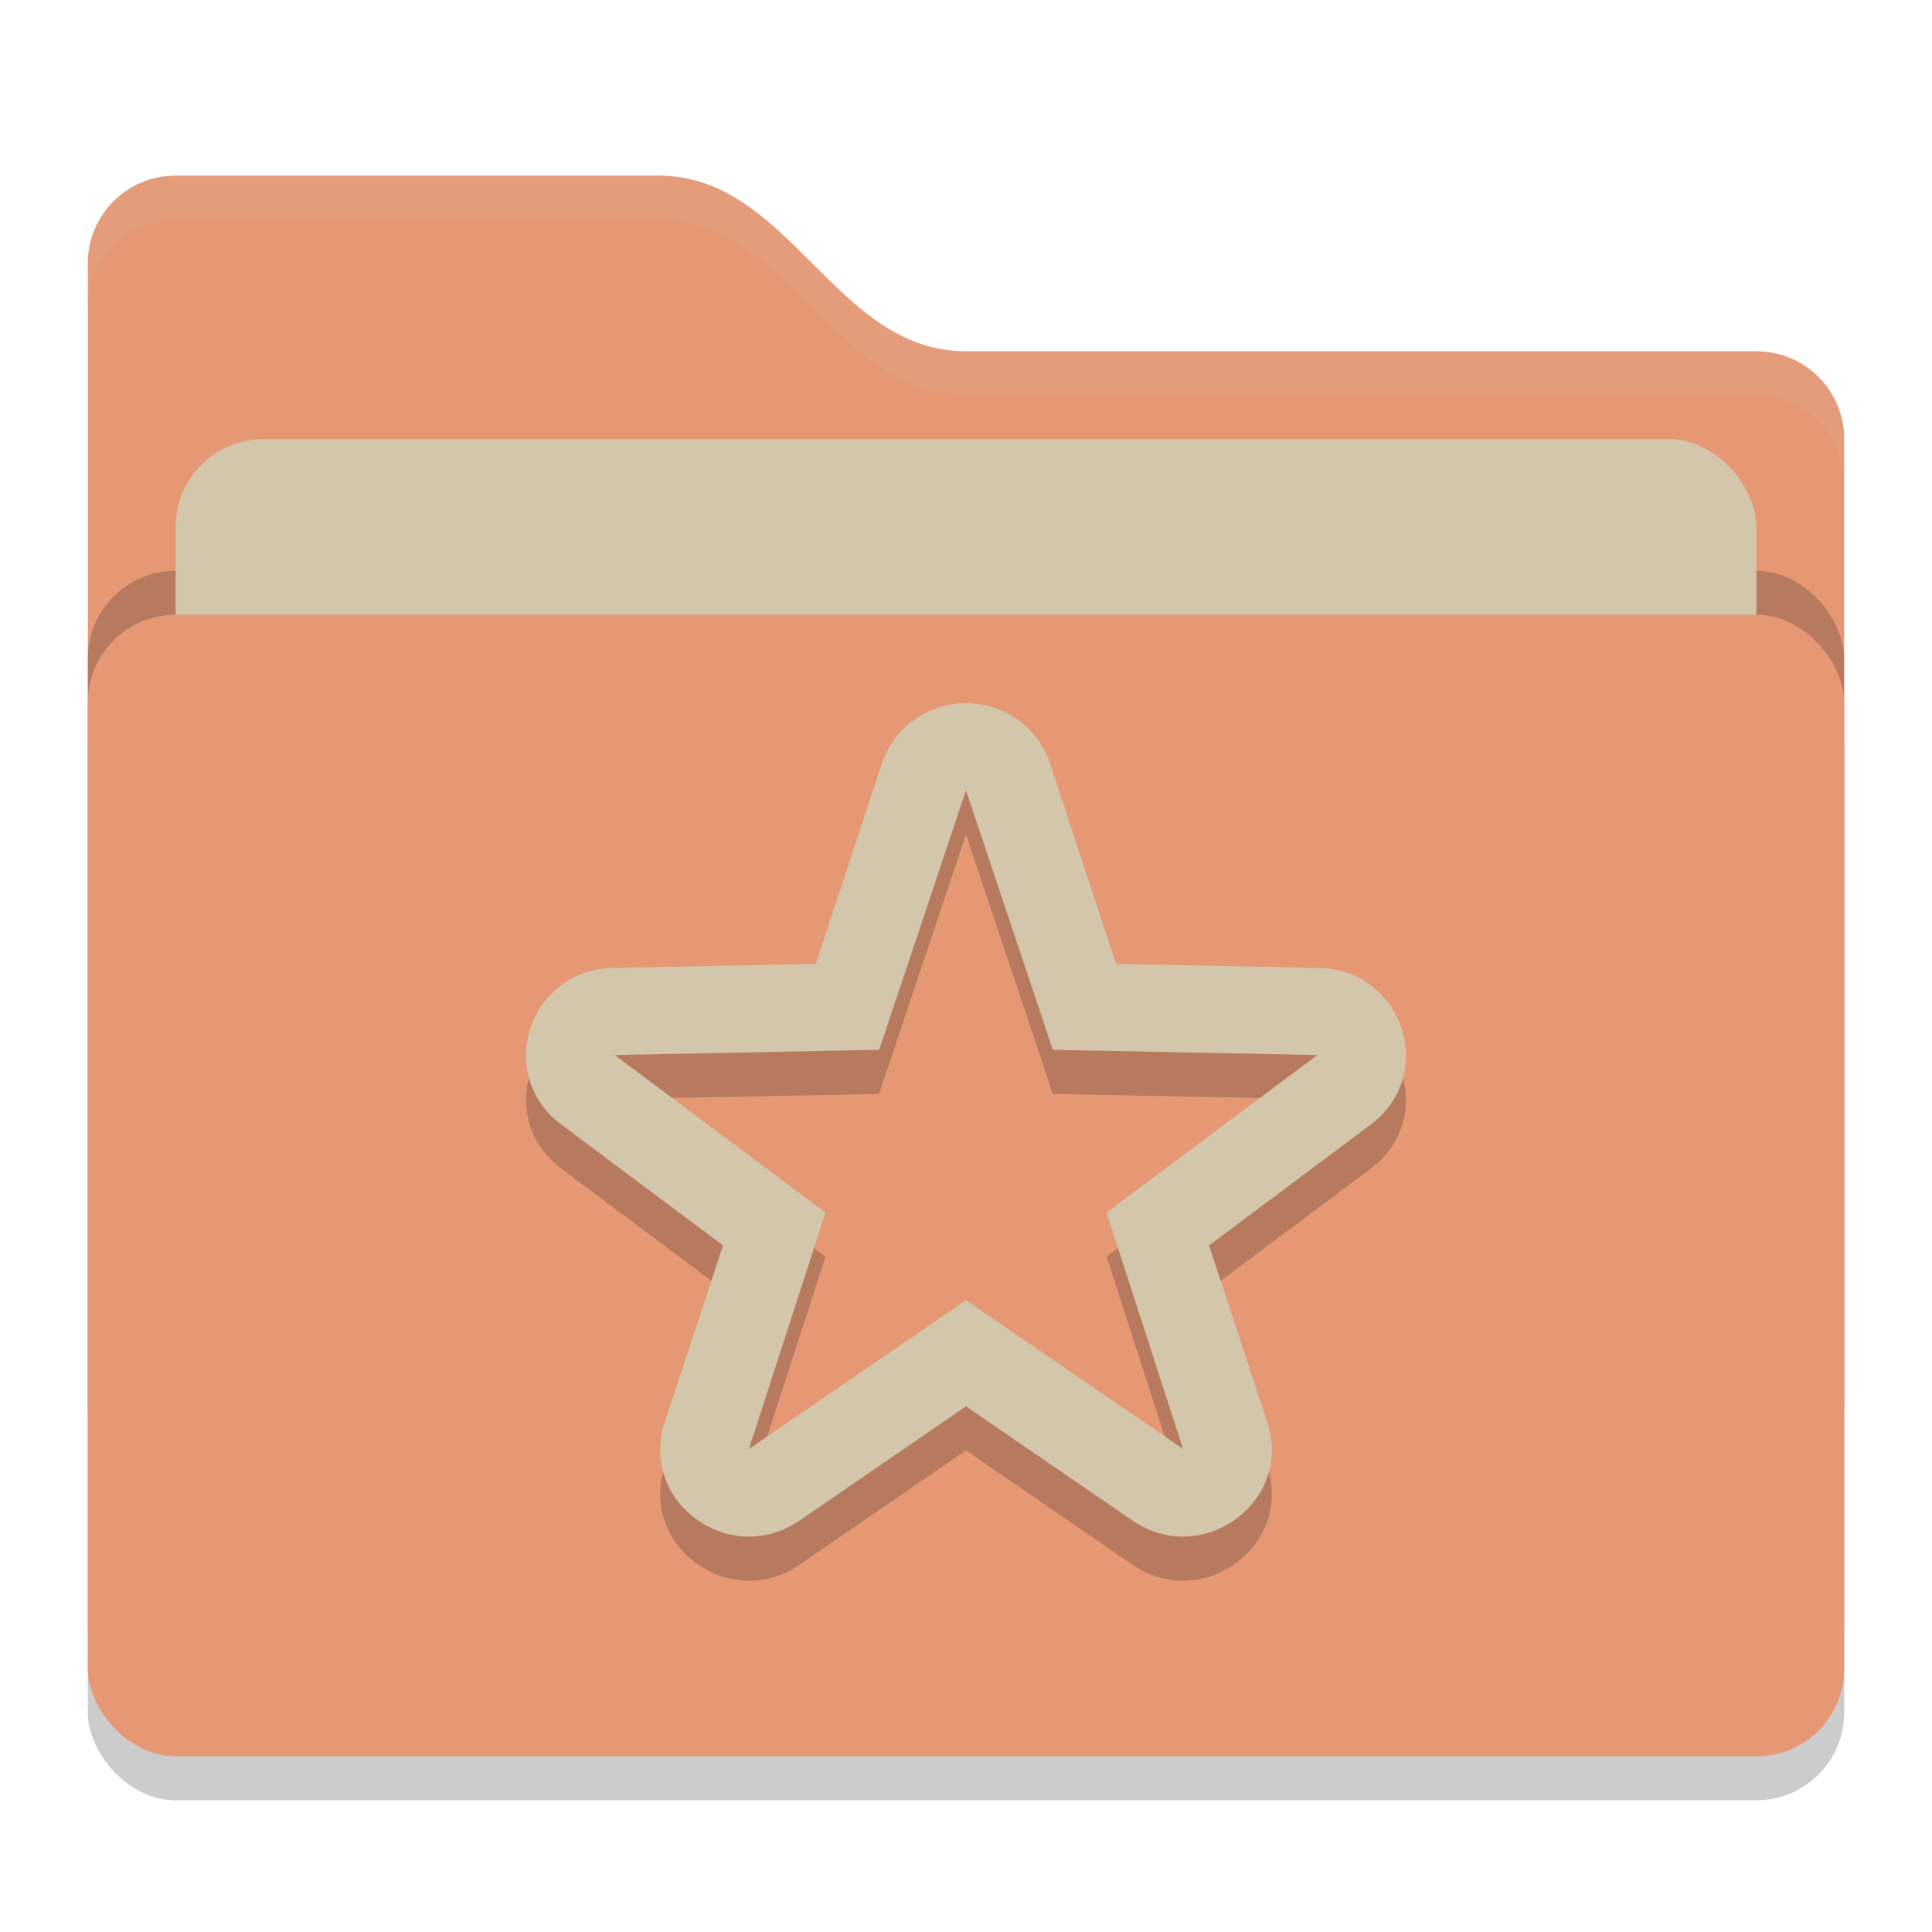 <svg xmlns="http://www.w3.org/2000/svg" width="22" height="22" version="1">
 <rect style="opacity:0.2" width="20" height="13" x="1" y="7.5" rx="1" ry="1"/>
 <path style="fill:#e69875" d="M 1,16 C 1,16.554 1.446,17 2,17 H 20 C 20.554,17 21,16.554 21,16 V 5 C 21,4.446 20.554,4 20,4 H 11 C 9.5,4 9,2 7.5,2 H 2 C 1.446,2 1,2.446 1,3"/>
 <path style="opacity:0.1;fill:#d3c6aa" d="M 2,2 C 1.446,2 1,2.446 1,3 V 3.5 C 1,2.946 1.446,2.5 2,2.5 H 7.5 C 9,2.5 9.5,4.5 11,4.5 H 20 C 20.554,4.5 21,4.946 21,5.5 V 5 C 21,4.446 20.554,4 20,4 H 11 C 9.5,4 9,2 7.5,2 Z"/>
 <rect style="opacity:0.2" width="20" height="13" x="1" y="6.5" rx="1" ry="1"/>
 <rect style="fill:#d3c6aa" width="18" height="8" x="2" y="5" rx="1" ry="1"/>
 <rect style="fill:#e69875" width="20" height="13" x="1" y="7" rx="1" ry="1"/>
 <path style="opacity:0.2" d="M 11.036,8.51 C 10.594,8.494 10.194,8.765 10.049,9.177 L 9.29,11.478 6.979,11.524 C 6.024,11.543 5.63,12.739 6.392,13.308 L 8.233,14.684 7.563,16.715 C 7.286,17.617 8.32,18.356 9.104,17.818 L 11,16.516 12.896,17.818 C 13.68,18.356 14.714,17.617 14.437,16.715 L 13.767,14.684 15.608,13.308 C 16.37,12.739 15.976,11.543 15.021,11.524 L 12.71,11.478 11.951,9.177 C 11.815,8.79 11.452,8.525 11.036,8.51 Z M 11,9.502 11.989,12.457 15,12.516 12.6,14.31 13.472,17.002 11,15.307 8.528,17.002 9.4,14.31 7,12.516 10.011,12.457 Z"/>
 <path style="fill:#d3c6aa" d="M 11.036,8.008 C 10.594,7.992 10.194,8.263 10.049,8.675 L 9.29,10.976 6.979,11.022 C 6.024,11.041 5.63,12.237 6.392,12.806 L 8.233,14.182 7.563,16.213 C 7.286,17.114 8.32,17.854 9.104,17.315 L 11,16.014 12.896,17.315 C 13.68,17.854 14.714,17.114 14.437,16.213 L 13.767,14.182 15.608,12.806 C 16.37,12.237 15.976,11.041 15.021,11.022 L 12.71,10.976 11.951,8.675 C 11.815,8.288 11.452,8.023 11.036,8.008 Z M 11,9 11.989,11.954 15,12.014 12.6,13.808 13.472,16.5 11,14.805 8.528,16.5 9.4,13.808 7,12.014 10.011,11.954 Z"/>
</svg>
